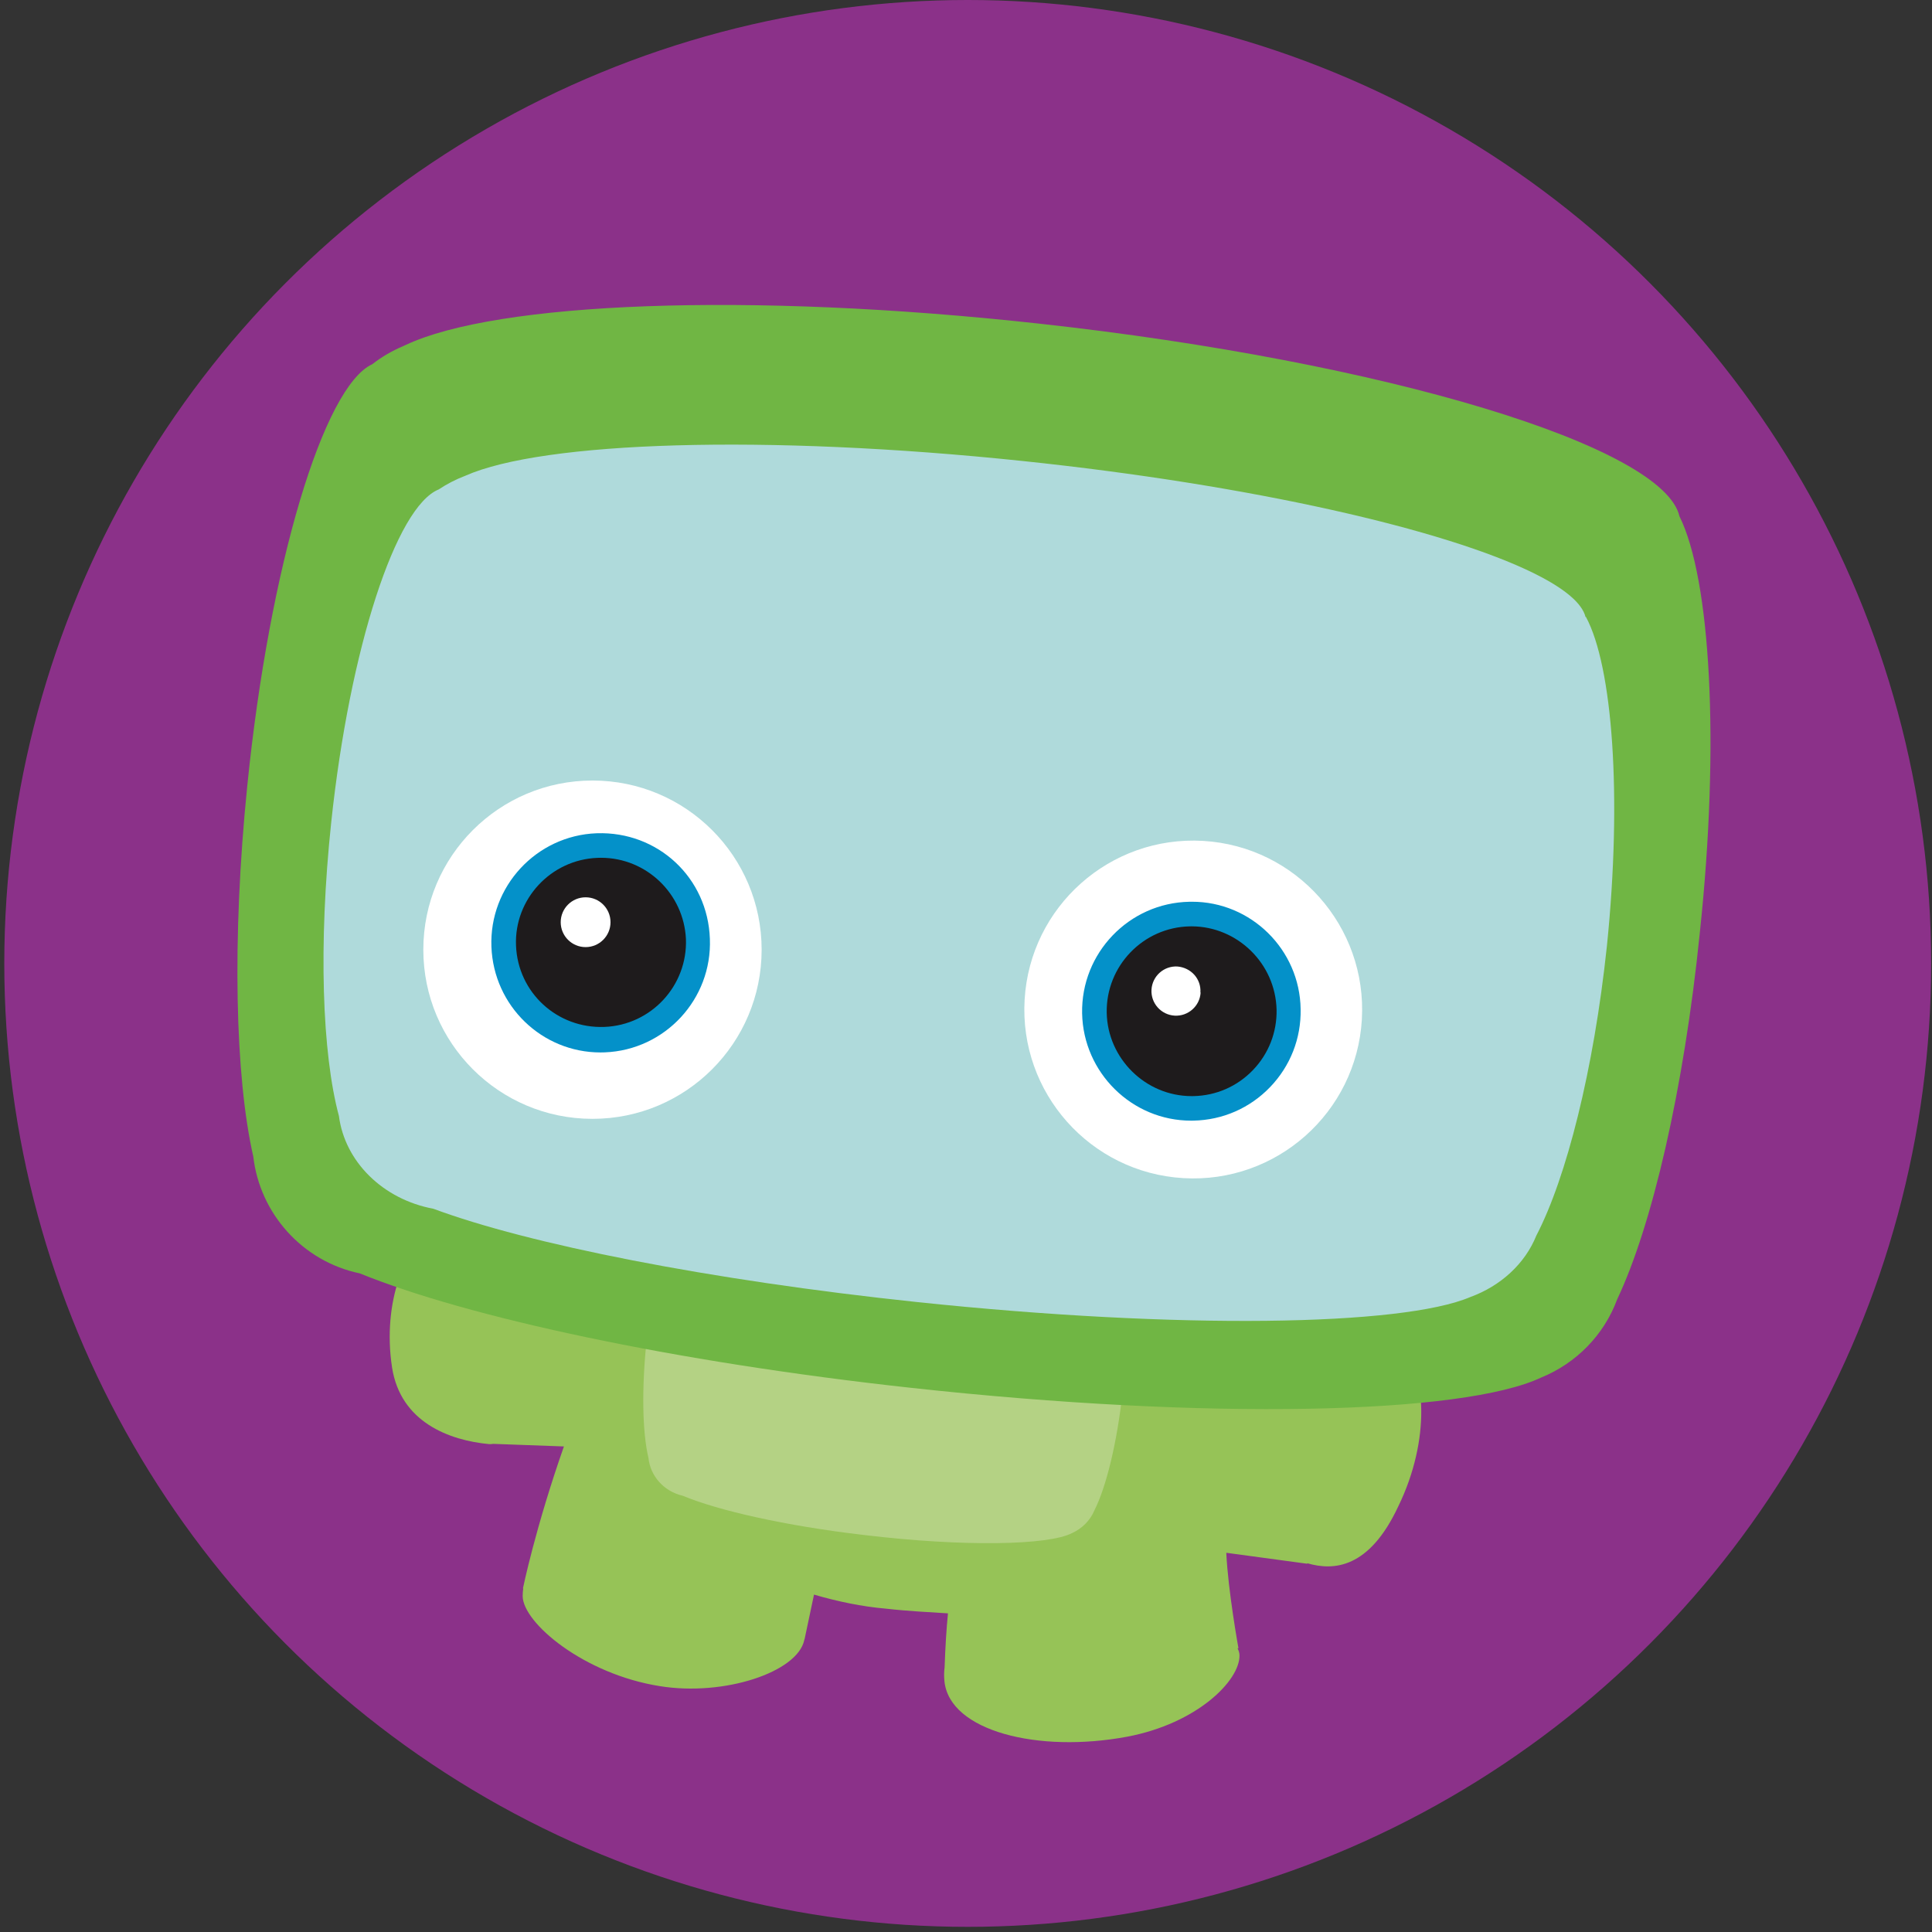 <svg xmlns="http://www.w3.org/2000/svg" xmlns:xlink="http://www.w3.org/1999/xlink" version="1.1" x="0px" y="0px" width="225px" height="225px" viewBox="0 0 225 225" enable-background="new 0 0 225 225" xml:space="preserve" id="purple-avatar">
	<rect x="0" y="0" width="225" height="225" fill="#333333" stroke="none"/>
	<circle fill="#8B3189" cx="112.7" cy="112.2" r="112.2"/>
	<path fill="#96C357" d="M163.346 157.634c-0.035-0.024-0.087-0.045-0.128-0.067l0.143-0.323L50.83 143.9 c-0.027 0-0.057 0.009-0.084 0.01l-0.088 0.009l0.001 0.002c-0.119 0.009-0.237 0.011-0.362 0 c-2.914 0.837-5.829 7.588-4.639 15.328c0.989 6.4 6.7 8.5 11.3 8.931c0.184 0 0.3 0 0.493-0.028l8.223 0.3 c-3.315 9.435-4.771 16.526-4.771 16.526l0.035 0.006c-0.042 0.271-0.068 0.562-0.068 0.887c0.005 3.1 7.1 9.1 16 10.5 c7.455 1.2 16.004-1.624 16.795-5.371c0.005-0.023 0.003-0.047 0.007-0.07l0.021 0.004l1.106-5.227 c2.731 0.8 5.6 1.4 8.4 1.639c2.645 0.3 5 0.4 7.2 0.545c-0.175 1.797-0.306 3.833-0.392 6.3 c-0.065 0.486-0.078 1.018-0.018 1.608c0.592 5.8 10.9 8.4 21.3 6.453c8.115-1.54 13.112-6.522 13.061-9.474 c-0.005-0.288-0.096-0.559-0.227-0.819l0.106-0.009c0 0-1.213-6.688-1.415-11.113l9.419 1.275l0.023-0.053 c3.093 0.9 7.2 0.6 10.577-6.607C166.674 167.6 166 159.5 163.3 157.634z"/>
	<path fill="#B4D284" d="M129.93 146.558c-0.454-2.645-11.077-5.974-24.367-7.567c-11.397-1.368-21.174-1.03-24.394 0.6 c-0.377 0.168-0.738 0.364-1.061 0.613c-0.418 0.205-0.847 0.701-1.271 1.449c-0.015 0.024-0.029 0.048-0.043 0.1 c-1.428 2.572-2.793 7.916-3.473 14.188c-0.62 5.753-0.509 10.9 0.2 13.856c0.213 2.1 1.8 3.9 4 4.4 c4.072 1.7 11.9 3.5 21.1 4.568c11.647 1.4 21.5 1.2 24.234-0.224c1.156-0.525 2.096-1.453 2.593-2.633 c1.362-2.682 2.645-7.84 3.294-13.854C131.414 155 131.1 148.9 129.9 146.558z"/>
	<path fill="#70B644" d="M195.595 60.149c-1.81-8.163-34.176-18.017-74.577-22.459c-33.983-3.736-63.249-2.499-73.803 2.5 c-0.039 0.016-0.076 0.036-0.116 0.052c-0.052 0.025-0.109 0.048-0.159 0.073c-1.285 0.545-2.492 1.246-3.583 2.1 C37.7 45 31.4 65.8 28.8 91.491c-1.823 17.984-1.401 34 0.7 43.207c0.755 6.6 5.7 12.2 12.4 13.6 c12.544 5.1 36.5 10.3 64.2 13.328c34.669 3.8 64.3 3.1 73.391-1.201c4.05-1.651 7.302-4.929 8.842-9.1 c4.038-8.514 7.766-24.353 9.627-42.693C200.321 86.5 199.2 67.4 195.6 60.149z"/>
	<path fill="#AFDADB" d="M184.652 71.852c-0.399-1.59-2.406-3.27-5.75-4.955c-0.071-0.036-0.141-0.075-0.213-0.109 c-10.366-5.139-32.987-10.308-59.539-13.094c-30.081-3.157-55.938-2.284-64.948 1.708c-1.118 0.424-2.168 0.97-3.115 1.6 c-4.947 1.995-10.355 18.428-12.515 38.784c-1.506 14.214-1.059 26.9 0.9 34.186c0.685 5.3 5.1 9.7 11 10.8 c11.024 4.1 32 8.3 56.4 10.873c30.445 3.2 56.4 2.8 64.361-0.593c3.533-1.289 6.36-3.866 7.687-7.154 c3.495-6.721 6.685-19.238 8.222-33.747C188.926 92.7 187.8 77.6 184.7 71.852z"/>
	<path fill="#FFFFFF" d="M158.602 118.723c-0.637 10.842-9.943 19.119-20.788 18.482c-10.846-0.638-19.124-9.947-18.487-20.79 c0.637-10.845 9.949-19.121 20.794-18.484S159.238 107.9 158.6 118.723z"/>
	<path fill="#0491C9" d="M138.769 105.016l-0.255 0.003c-7.024 0.136-12.628 5.964-12.491 13 c0.136 6.9 5.8 12.5 12.7 12.492l0.255-0.003c3.403-0.064 6.578-1.451 8.938-3.906c2.359-2.453 3.622-5.68 3.555-9.083 C151.373 110.6 145.7 105 138.8 105.016z"/>
	<path fill="#1E1B1C" d="M138.769 107.882l-0.199 0.002c-5.444 0.105-9.787 4.623-9.682 10.07c0.105 5.3 4.5 9.7 9.9 9.7 l0.199-0.002c2.639-0.051 5.099-1.125 6.927-3.027c1.829-1.902 2.808-4.402 2.756-7.041 C148.537 112.2 144.1 107.9 138.8 107.882z"/>
	<circle fill="#FFFFFF" cx="69" cy="110.6" r="19.7"/>
	<path fill="#0491C9" d="M69.474 97.041c-7.021 0.271-12.514 6.203-12.243 13.226c0.266 6.9 5.9 12.3 12.7 12.3 c0.166 0 0.333-0.003 0.5-0.01c7.021-0.271 12.513-6.203 12.241-13.225C82.428 102.2 76.6 96.8 69.5 97.041z"/>
	<path fill="#1E1B1C" d="M69.975 99.897c-0.13 0-0.261 0.003-0.391 0.008c-5.442 0.209-9.699 4.808-9.49 10.2 c0.212 5.5 4.8 9.7 10.3 9.49c5.442-0.211 9.699-4.809 9.489-10.25C79.63 104.1 75.3 99.9 70 99.897z"/>
	<circle fill="#FFFFFF" cx="68.2" cy="107.4" r="2.9"/>
	<path fill="#FFFFFF" d="M139.825 115.588c-0.092 1.577-1.45 2.785-3.029 2.693c-1.582-0.094-2.786-1.453-2.693-3.029 c0.094-1.58 1.448-2.787 3.029-2.694C138.712 112.7 139.9 114 139.8 115.588z"/>
</svg>